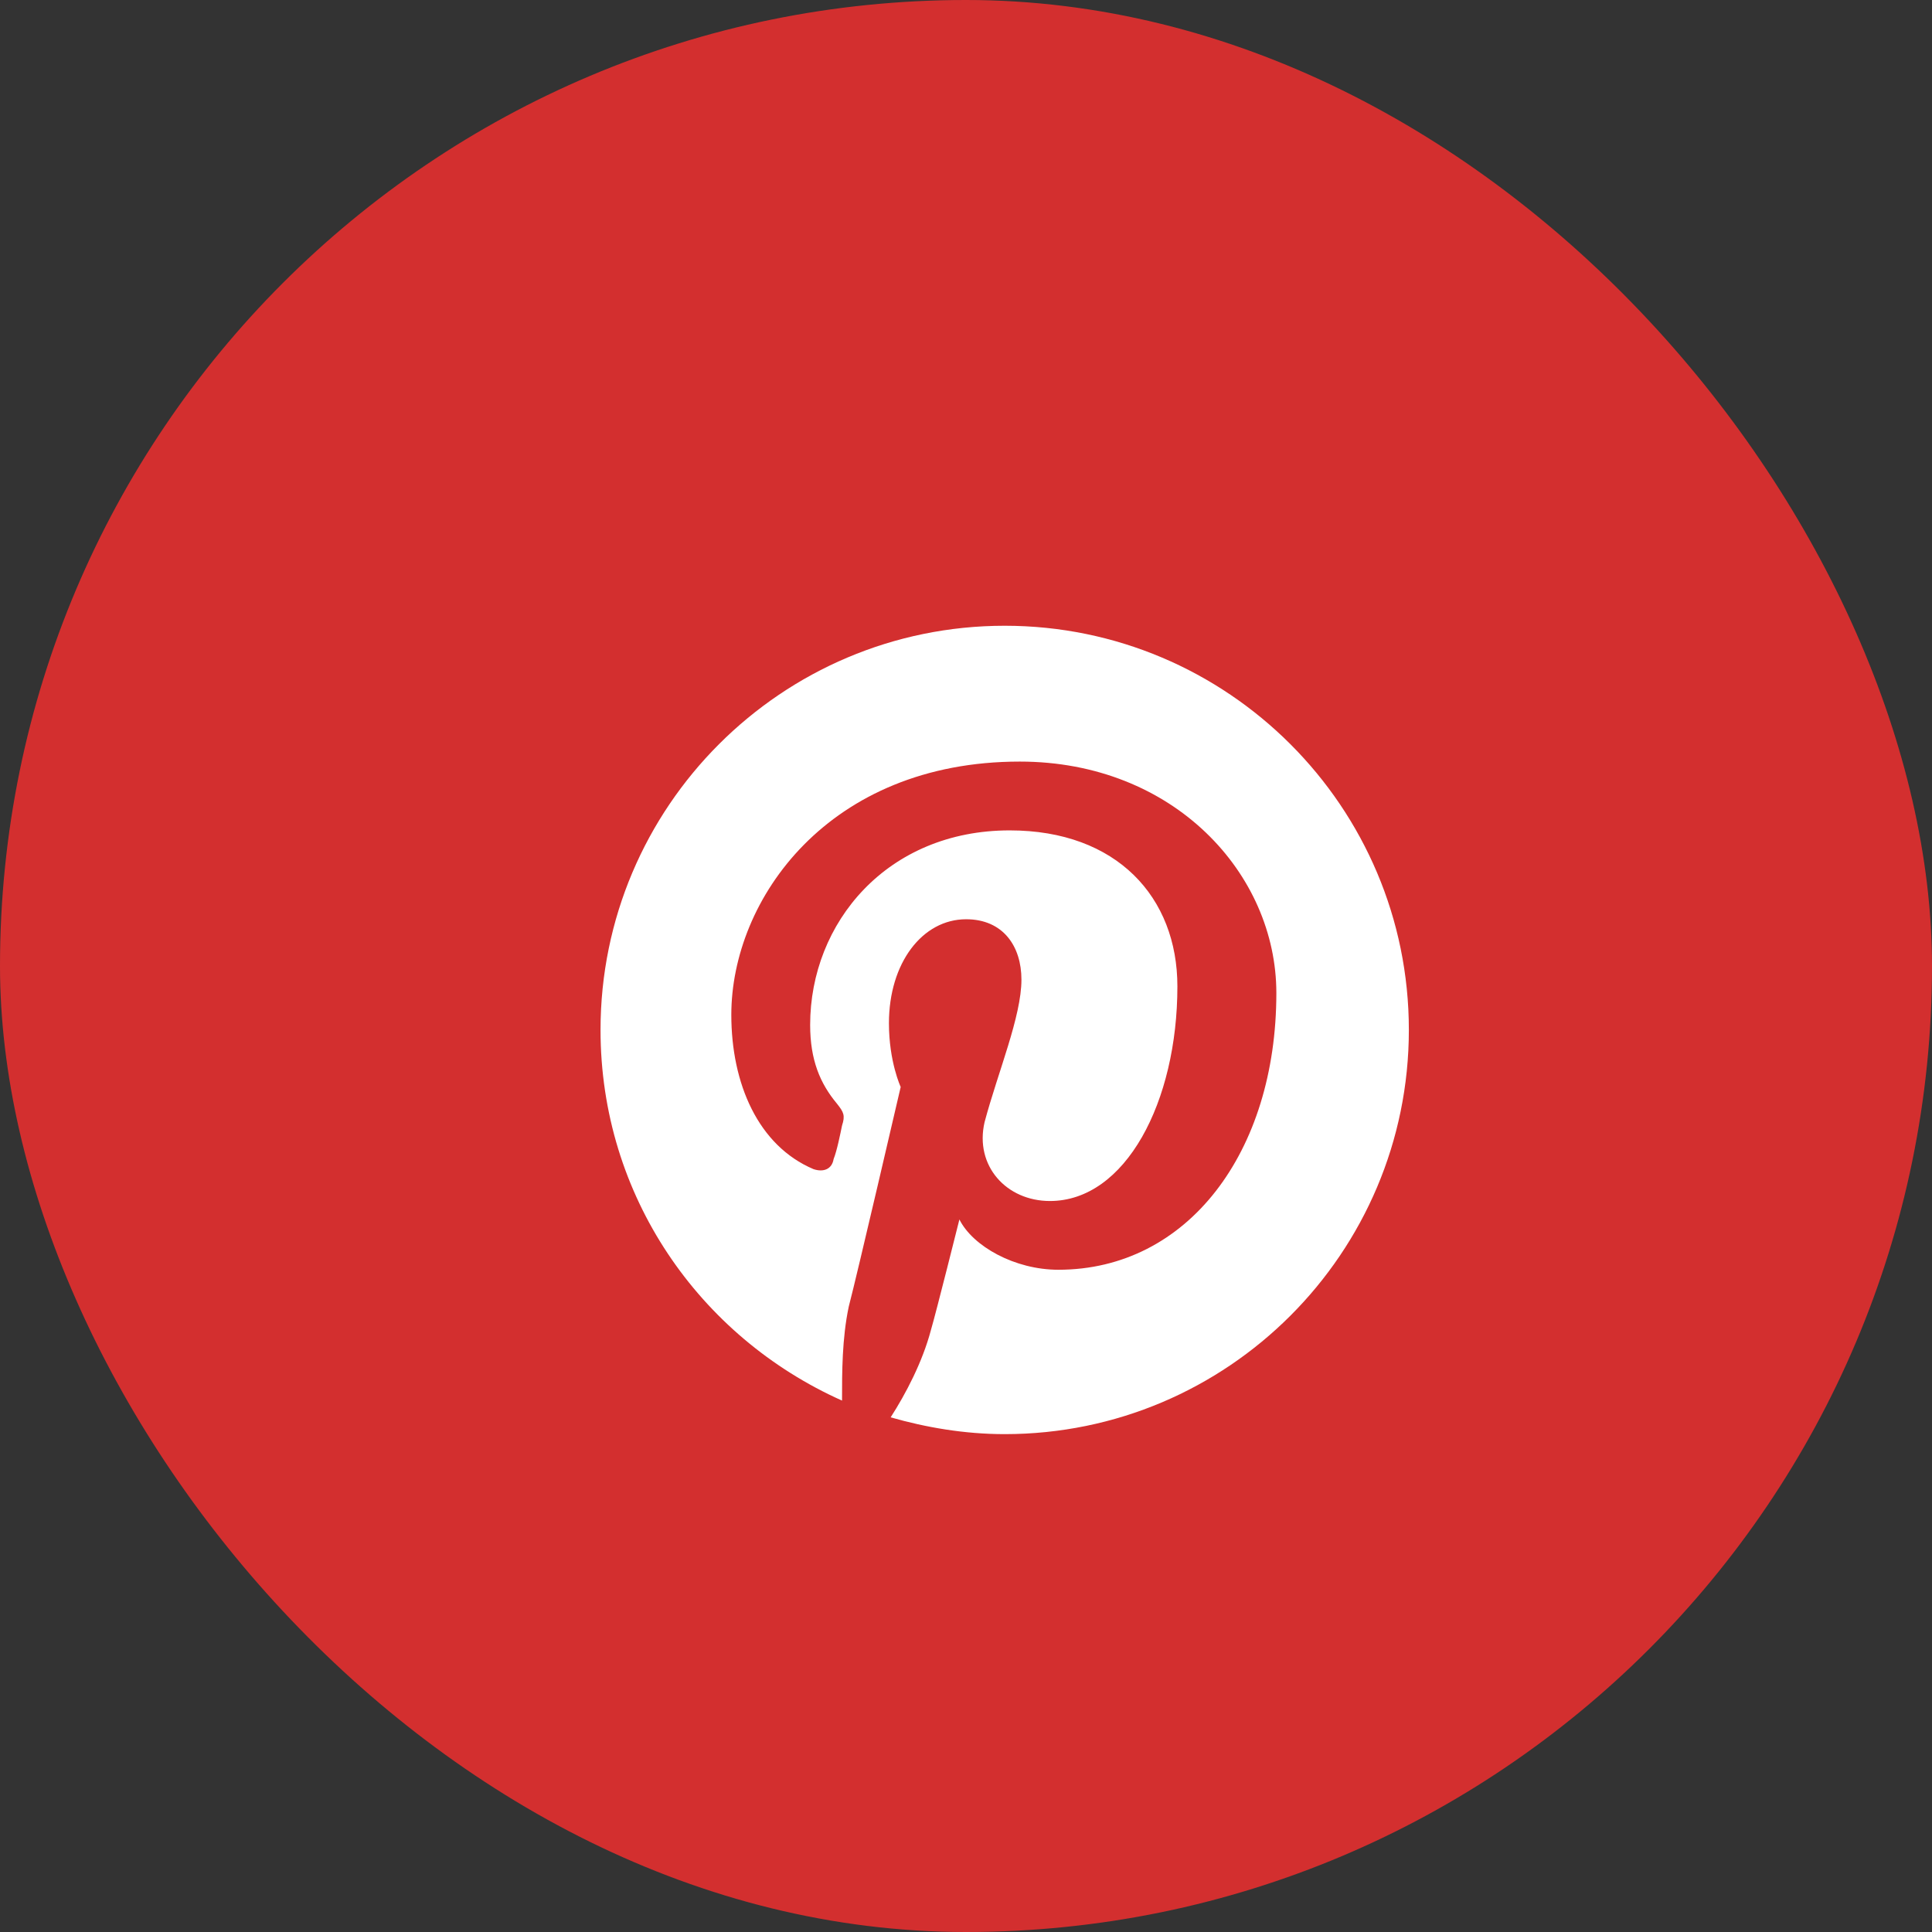 <svg width="36" height="36" viewBox="0 0 36 36" fill="none" xmlns="http://www.w3.org/2000/svg">
<rect x="0" y="0" width="36" height="36" fill="#333333" stroke="none"/>
<rect width="36" height="36" rx="18" fill="#D32F2F"/>
<g clip-path="url(#clip0_1521_370)">
<path d="M18.721 11.66C14.565 11.66 11.19 15.035 11.19 19.191C11.19 22.285 13.033 24.91 15.69 26.098C15.69 25.566 15.69 24.941 15.815 24.348C15.971 23.754 16.783 20.254 16.783 20.254C16.783 20.254 16.564 19.785 16.564 19.066C16.564 17.941 17.189 17.129 18.002 17.129C18.689 17.129 19.033 17.629 19.033 18.254C19.033 18.941 18.596 19.973 18.346 20.91C18.158 21.723 18.752 22.379 19.564 22.379C20.971 22.379 21.939 20.535 21.939 18.379C21.939 16.723 20.814 15.473 18.814 15.473C16.533 15.473 15.096 17.191 15.096 19.098C15.096 19.754 15.283 20.191 15.596 20.566C15.721 20.723 15.752 20.785 15.69 20.973C15.658 21.129 15.596 21.441 15.533 21.598C15.502 21.785 15.346 21.848 15.158 21.785C14.127 21.348 13.627 20.191 13.627 18.91C13.627 16.754 15.44 14.191 19.002 14.191C21.877 14.191 23.783 16.285 23.783 18.504C23.783 21.473 22.127 23.66 19.721 23.66C18.908 23.66 18.127 23.223 17.877 22.723C17.877 22.723 17.439 24.473 17.346 24.785C17.189 25.379 16.877 25.973 16.596 26.41C17.252 26.598 17.971 26.723 18.721 26.723C22.877 26.723 26.252 23.348 26.252 19.191C26.252 15.035 22.877 11.66 18.721 11.66Z" fill="white"/>
</g>
<defs>
<clipPath id="clip0_1521_370">
<rect width="16" height="16" fill="white" transform="matrix(1 0 0 -1 11.19 27.191)"/>
</clipPath>
</defs>
</svg>
